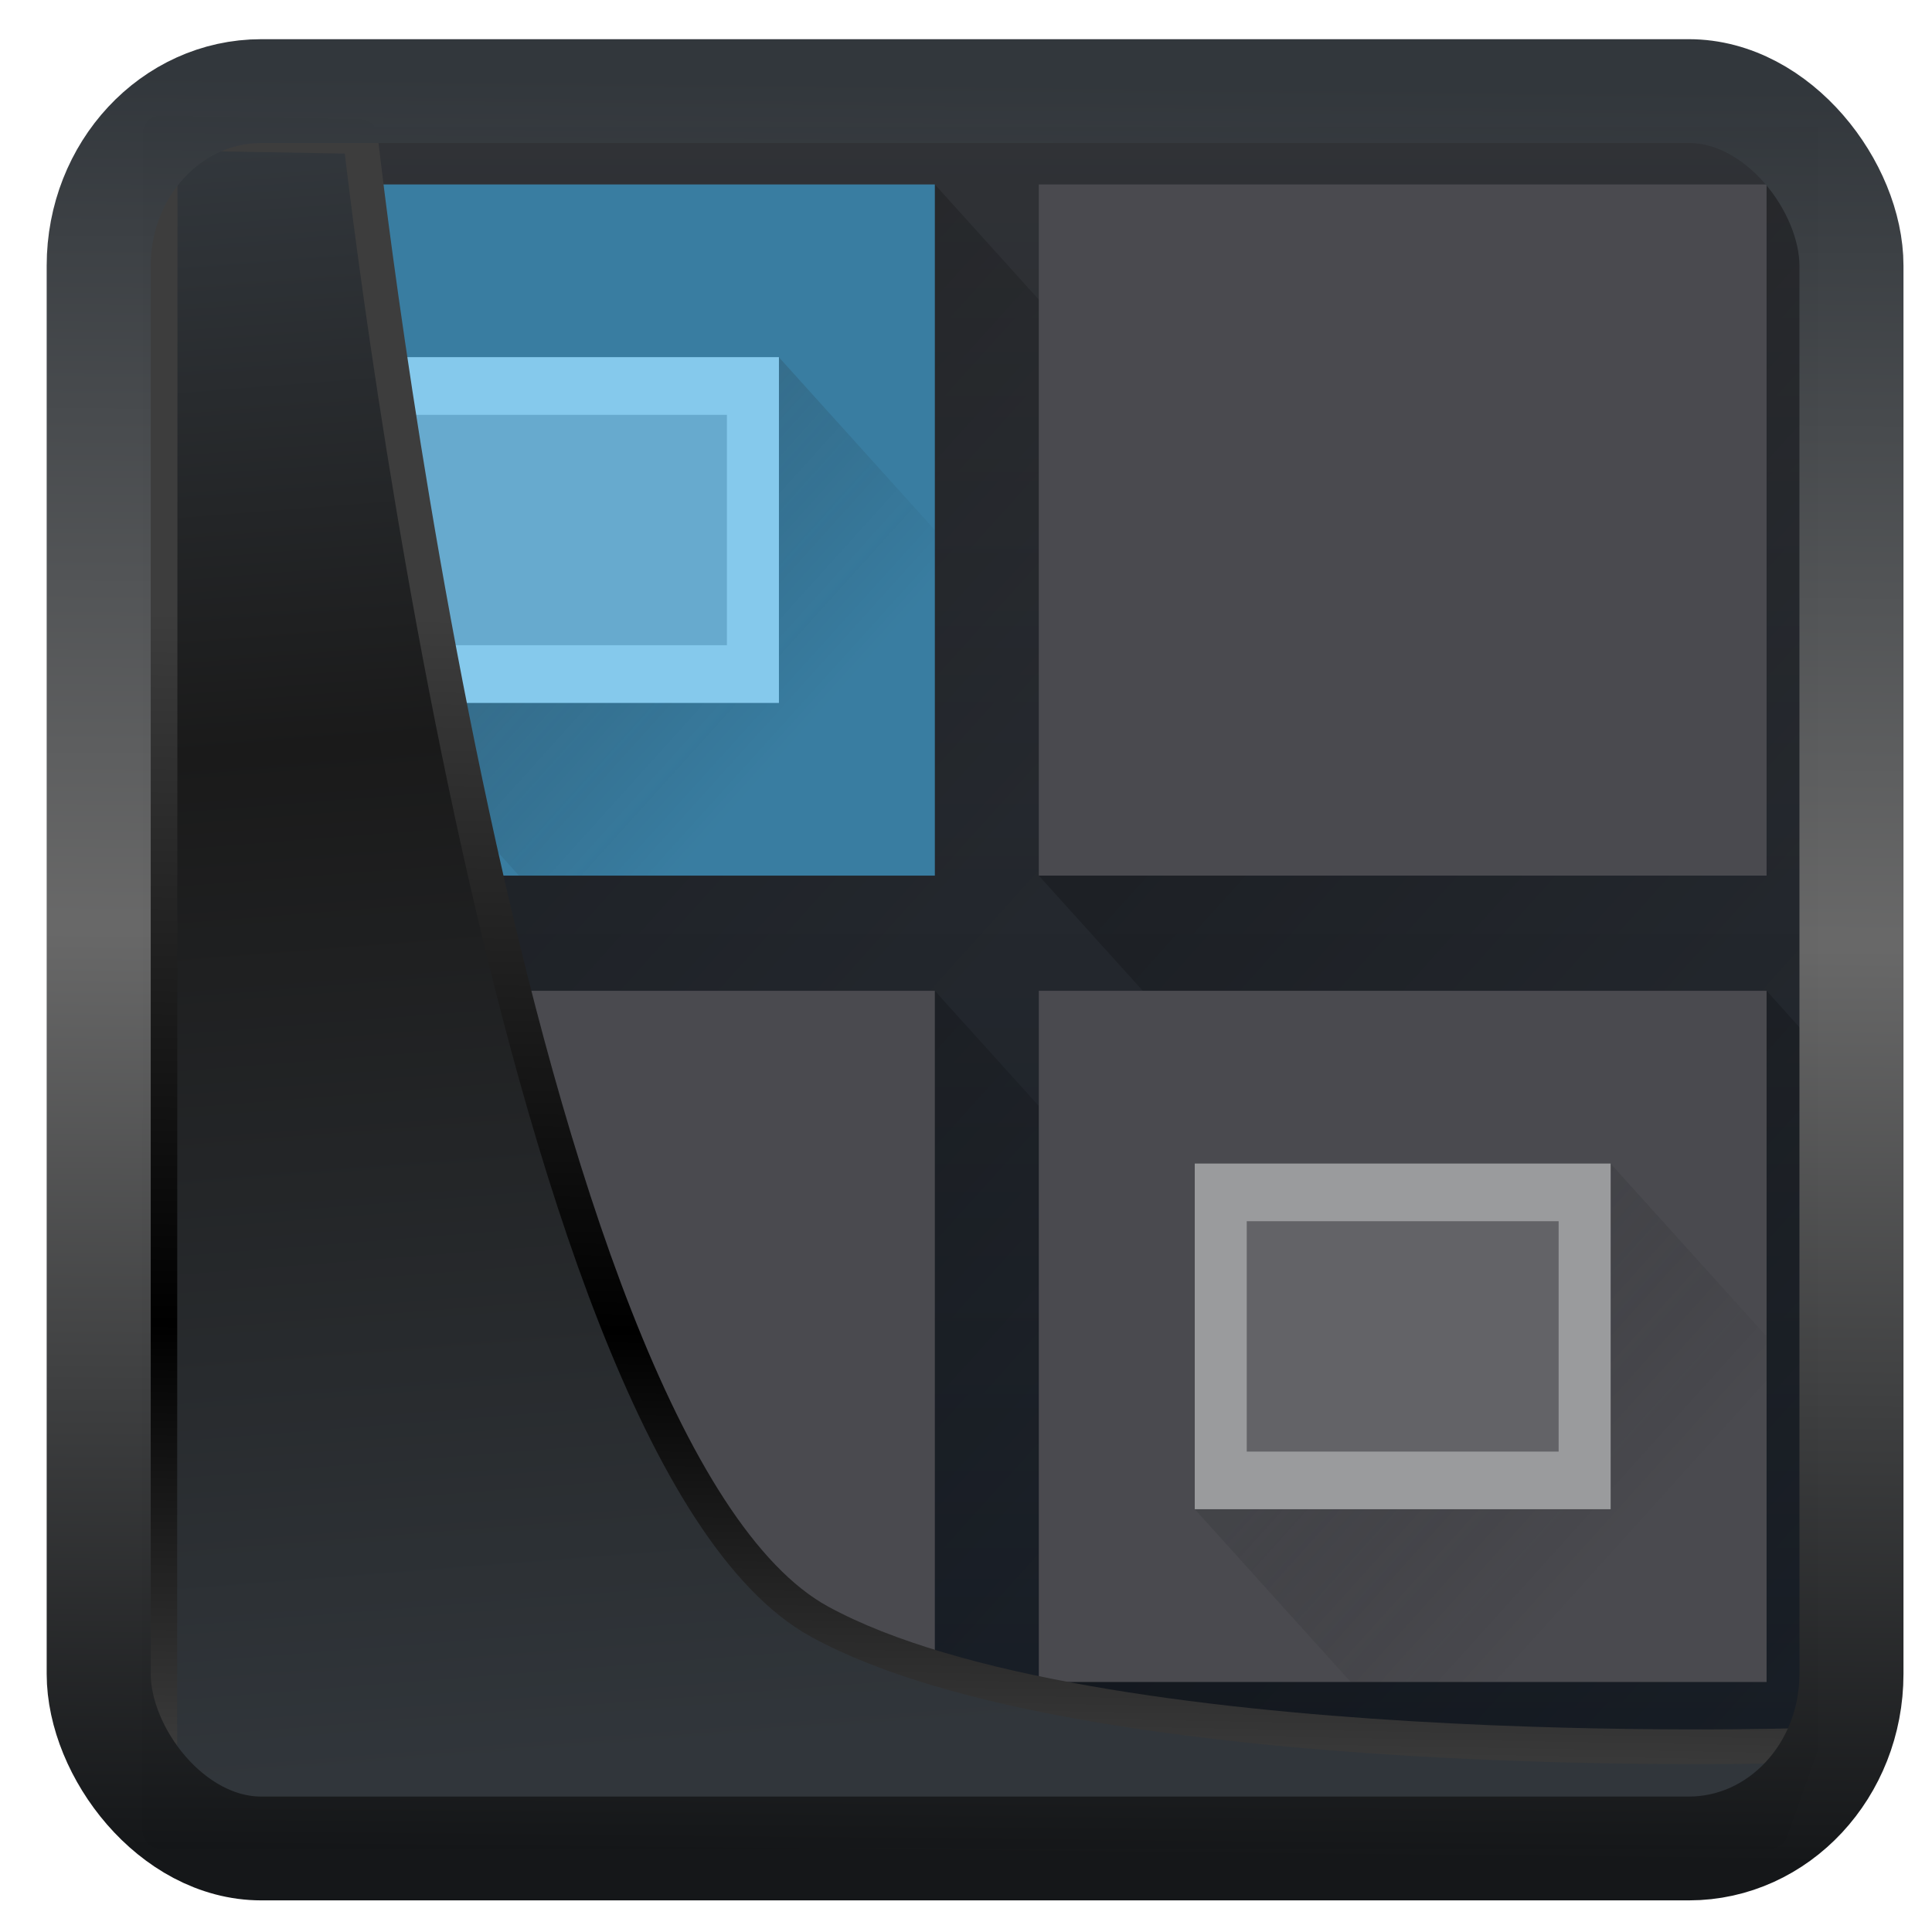 <?xml version="1.0" encoding="UTF-8" standalone="no"?>
<!-- Created with Inkscape (http://www.inkscape.org/) -->

<svg
   width="32"
   height="32"
   version="1.1"
   viewBox="0 0 32 32"
   id="svg22"
   sodipodi:docname="preferences-desktop-virtual.svg"
   inkscape:version="1.1.2 (0a00cf5339, 2022-02-04)"
   xmlns:inkscape="http://www.inkscape.org/namespaces/inkscape"
   xmlns:sodipodi="http://sodipodi.sourceforge.net/DTD/sodipodi-0.dtd"
   xmlns:xlink="http://www.w3.org/1999/xlink"
   xmlns="http://www.w3.org/2000/svg"
   xmlns:svg="http://www.w3.org/2000/svg">
  <sodipodi:namedview
     id="namedview24"
     pagecolor="#ffffff"
     bordercolor="#666666"
     borderopacity="1.0"
     inkscape:showpageshadow="2"
     inkscape:pageopacity="0.0"
     inkscape:pagecheckerboard="0"
     inkscape:deskcolor="#d1d1d1"
     showgrid="false"
     inkscape:zoom="25.62"
     inkscape:cx="11.202186"
     inkscape:cy="16.900859"
     inkscape:window-width="3440"
     inkscape:window-height="1356"
     inkscape:window-x="0"
     inkscape:window-y="0"
     inkscape:window-maximized="1"
     inkscape:current-layer="svg22"
     inkscape:pageshadow="2" />
  <defs
     id="defs12">
    <linearGradient
       id="linearGradient1005-3-3"
       x1="5.253"
       x2="9.382"
       y1="15.383"
       y2="2.942"
       gradientTransform="matrix(1,0,0,1,1.632,-0.617)"
       gradientUnits="userSpaceOnUse">
      <stop
         stop-color="#fa8200"
         offset="0"
         id="stop2" />
      <stop
         stop-color="#ff9600"
         offset=".37"
         id="stop4" />
      <stop
         stop-color="#ffb400"
         offset="1"
         id="stop6" />
    </linearGradient>
    <filter
       id="filter4014"
       x="-0.062"
       y="-0.058"
       width="1.125"
       height="1.115"
       color-interpolation-filters="sRGB">
      <feGaussianBlur
         stdDeviation="1.094"
         id="feGaussianBlur9" />
    </filter>
    <linearGradient
       inkscape:collect="always"
       xlink:href="#linearGradient3487"
       id="linearGradient3403"
       gradientUnits="userSpaceOnUse"
       x1="6.949"
       y1="4.555"
       x2="11.215"
       y2="59.052" />
    <linearGradient
       id="linearGradient3487">
      <stop
         style="stop-color:#32373c;stop-opacity:1"
         offset="0"
         id="stop3481" />
      <stop
         id="stop3483"
         offset="0.368"
         style="stop-color:#1a1a1a;stop-opacity:1" />
      <stop
         style="stop-color:#31363b;stop-opacity:1"
         offset="1"
         id="stop3485" />
    </linearGradient>
    <linearGradient
       inkscape:collect="always"
       xlink:href="#linearGradient20604"
       id="linearGradient20558"
       gradientUnits="userSpaceOnUse"
       x1="25.802"
       y1="20.374"
       x2="25.111"
       y2="58.913" />
    <linearGradient
       id="linearGradient20604">
      <stop
         id="stop20598"
         offset="0"
         style="stop-color:#3d3d3d;stop-opacity:1" />
      <stop
         style="stop-color:#000000;stop-opacity:1"
         offset="0.618"
         id="stop20600" />
      <stop
         id="stop20602"
         offset="1"
         style="stop-color:#3d3d3d;stop-opacity:1" />
    </linearGradient>
    <filter
       inkscape:collect="always"
       style="color-interpolation-filters:sRGB"
       id="filter20720"
       x="-0.017"
       y="-0.016"
       width="1.034"
       height="1.033">
      <feGaussianBlur
         inkscape:collect="always"
         stdDeviation="0.147"
         id="feGaussianBlur20722" />
    </filter>
    <linearGradient
       gradientTransform="translate(0.361,-0.13)"
       xlink:href="#linearGradient4555"
       id="linearGradient4557"
       x1="43.5"
       y1="64.012"
       x2="44.142"
       y2="0.306"
       gradientUnits="userSpaceOnUse" />
    <linearGradient
       id="linearGradient4555">
      <stop
         style="stop-color:#141618;stop-opacity:1"
         offset="0"
         id="stop4551" />
      <stop
         id="stop4559"
         offset="0.518"
         style="stop-color:#686868;stop-opacity:1" />
      <stop
         style="stop-color:#31363b;stop-opacity:1"
         offset="1"
         id="stop4553" />
    </linearGradient>
    <filter
       style="color-interpolation-filters:sRGB"
       id="filter4601"
       x="-0.03"
       width="1.06"
       y="-0.03"
       height="1.06">
      <feGaussianBlur
         stdDeviation="0.015"
         id="feGaussianBlur4603" />
    </filter>
    <linearGradient
       id="c"
       gradientUnits="userSpaceOnUse"
       x1="32"
       x2="32"
       y1="30"
       y2="2">
      <stop
         offset="0"
         stop-color="#171d25"
         id="stop18" />
      <stop
         offset="1"
         stop-color="#303236"
         id="stop20" />
    </linearGradient>
    <linearGradient
       id="d"
       gradientUnits="userSpaceOnUse"
       x1="8"
       x2="16"
       xlink:href="#a"
       y1="9"
       y2="17" />
    <linearGradient
       id="a">
      <stop
         offset="0"
         id="stop7" />
      <stop
         offset="1"
         stop-opacity="0"
         id="stop9" />
    </linearGradient>
    <linearGradient
       id="e"
       gradientUnits="userSpaceOnUse"
       x1="8"
       x2="15"
       xlink:href="#a"
       y1="23"
       y2="30" />
    <linearGradient
       id="f"
       gradientUnits="userSpaceOnUse"
       x1="24"
       x2="32"
       xlink:href="#a"
       y1="9"
       y2="17" />
    <linearGradient
       id="g"
       gradientUnits="userSpaceOnUse"
       x1="24"
       x2="31"
       xlink:href="#a"
       y1="23"
       y2="30" />
    <linearGradient
       id="h"
       gradientUnits="userSpaceOnUse"
       x1="8"
       x2="12"
       xlink:href="#b"
       y1="9"
       y2="13" />
    <linearGradient
       id="b">
      <stop
         offset="0"
         stop-color="#292c2f"
         id="stop2-0" />
      <stop
         offset="1"
         stop-opacity="0"
         id="stop4-3" />
    </linearGradient>
    <linearGradient
       id="i"
       gradientUnits="userSpaceOnUse"
       x1="24"
       x2="28"
       xlink:href="#b"
       y1="23"
       y2="27" />
  </defs>
  <g
     id="g883"
     transform="matrix(0.861,0,0,0.954,2.569,0.193)">
    <path
       d="M 0,2 H 32 V 30 H 0 Z"
       fill="url(#c)"
       fill-rule="evenodd"
       id="path23"
       style="fill:url(#c)" />
    <path
       d="m 1,15 2,2 h 12 l 2,2 2,-2 -2,-2 V 5 L 15,3 Z"
       fill="url(#d)"
       opacity="0.2"
       id="path25"
       style="fill:url(#d)" />
    <path
       d="m 1,29 1,1 H 18 L 17,29 V 19 l -2,-2 z"
       fill="url(#e)"
       opacity="0.2"
       id="path27"
       style="fill:url(#e)" />
    <path
       d="m 17,15 2,2 h 12 l 1,1 V 4 L 31,3 Z"
       fill="url(#f)"
       opacity="0.2"
       id="path29"
       style="fill:url(#f)" />
    <path
       d="m 17,29 1,1 H 32 V 18 l -1,-1 z"
       fill="url(#g)"
       opacity="0.2"
       id="path31"
       style="fill:url(#g)" />
    <path
       d="M 1,3 H 15 V 15 H 1 Z"
       fill="#397da1"
       fill-rule="evenodd"
       id="path33" />
    <path
       d="M 1,17 H 15 V 29 H 1 Z M 17,3 H 31 V 15 H 17 Z m 0,14 H 31 V 29 H 17 Z"
       fill="#4a4a4f"
       fill-rule="evenodd"
       id="path35" />
    <path
       d="m 4,12 3,3 h 8 V 9 L 12,6 Z"
       fill="url(#h)"
       opacity="0.2"
       id="path37"
       style="fill:url(#h)" />
    <path
       d="m 4,6 h 8 v 6 H 4 Z"
       fill="#67aace"
       fill-rule="evenodd"
       id="path39" />
    <path
       d="m 4,6 v 6 h 8 V 6 Z m 1,1 h 6 v 4 H 5 Z"
       fill="#85c9ec"
       fill-rule="evenodd"
       id="path41" />
    <path
       d="m 20,26 3,3 h 8 v -6 l -3,-3 z"
       fill="url(#i)"
       opacity="0.2"
       id="path43"
       style="fill:url(#i)" />
    <path
       d="m 20,20 h 8 v 6 h -8 z"
       fill="#636367"
       id="path45" />
    <path
       d="m 20,20 v 6 h 8 v -6 z m 1,1 h 6 v 4 h -6 z"
       fill="#9a9b9d"
       id="path47" />
  </g>
  <path
     style="display:inline;mix-blend-mode:normal;fill:url(#linearGradient3403);fill-opacity:1;stroke:url(#linearGradient20558);stroke-width:1.162;stroke-linecap:butt;stroke-linejoin:round;stroke-miterlimit:4;stroke-dasharray:none;stroke-opacity:1;filter:url(#filter20720)"
     d="M 4.704,3.981 4.691,60.802 H 58.595 l 1.022,-2.866 c 0,0 -23.875,0.766 -32.844,-4.14 C 16.258,48.042 11.401,4.098 11.401,4.098 Z"
     id="path1686"
     sodipodi:nodetypes="ccccscc"
     transform="matrix(0.495,0,0,0.495,0.324,0.232)"
     inkscape:label="folder" />
  <rect
     style="display:inline;fill:none;fill-opacity:1;stroke:url(#linearGradient4557);stroke-width:3.714;stroke-linejoin:round;stroke-miterlimit:7.8;stroke-dasharray:none;stroke-opacity:0.995;filter:url(#filter4601)"
     id="rect4539"
     width="62.567"
     height="62.867"
     x="1.032"
     y="0.596"
     ry="6.245"
     rx="5.803"
     transform="matrix(0.464,0,0,0.463,1.156,1.233)"
     inkscape:label="contour" />
</svg>

